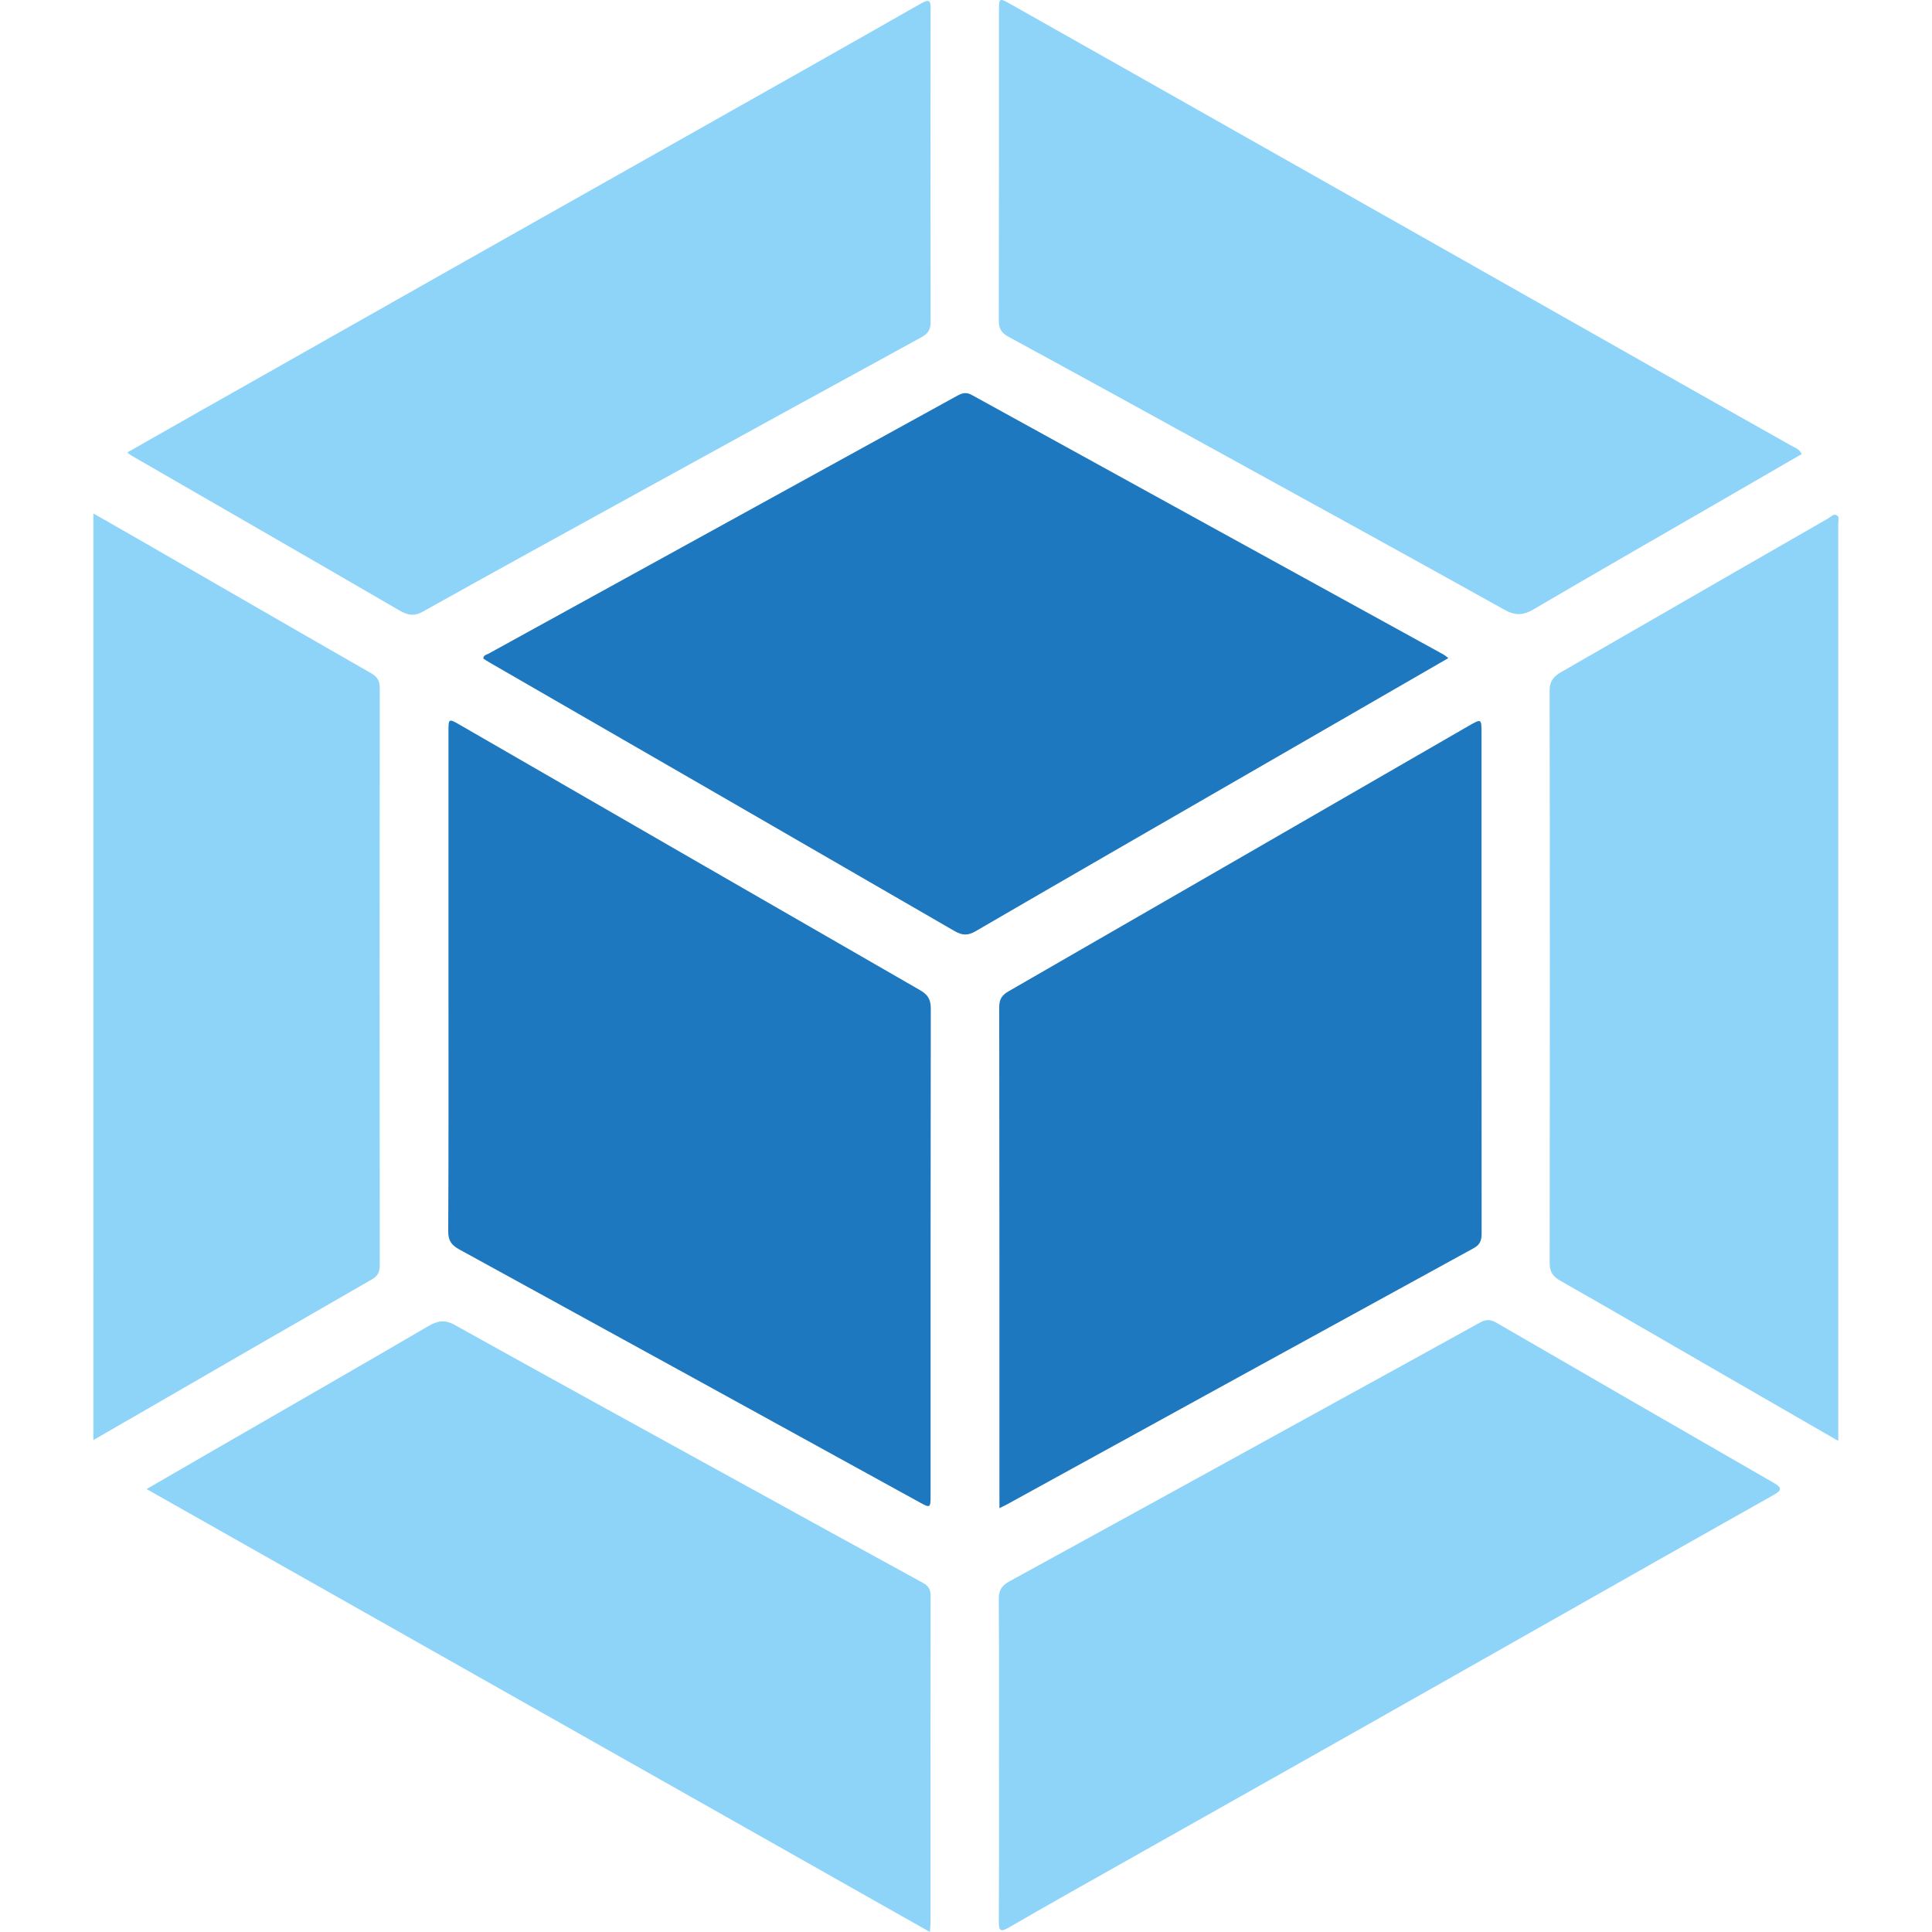 <?xml version="1.0" encoding="utf-8"?>
<!-- Generator: Adobe Illustrator 16.0.0, SVG Export Plug-In . SVG Version: 6.00 Build 0)  -->
<!DOCTYPE svg PUBLIC "-//W3C//DTD SVG 1.1//EN" "http://www.w3.org/Graphics/SVG/1.1/DTD/svg11.dtd">
<svg version="1.1" id="Layer_1" xmlns="http://www.w3.org/2000/svg" xmlns:xlink="http://www.w3.org/1999/xlink" x="0px" y="0px"
	 width="100px" height="100px" viewBox="1200 438.5 100 100" enable-background="new 1200 438.5 100 100" xml:space="preserve">
<g>
	<path fill-rule="evenodd" clip-rule="evenodd" fill="#1D78BF" d="M1274.968,472.563c-3.182,1.836-6.287,3.629-9.394,5.422
		c-5.025,2.9-10.055,5.794-15.07,8.711c-0.411,0.239-0.695,0.228-1.099-0.006c-7.99-4.627-15.989-9.238-23.985-13.852
		c-0.136-0.078-0.267-0.163-0.403-0.247c-0.003-0.185,0.163-0.199,0.267-0.256c8.087-4.452,16.176-8.9,24.264-13.352
		c0.254-0.14,0.463-0.2,0.756-0.038c8.136,4.486,16.278,8.96,24.419,13.437C1274.787,472.417,1274.843,472.47,1274.968,472.563z"/>
	<path fill-rule="evenodd" clip-rule="evenodd" fill="#1D78BF" d="M1251.73,516.563c0-0.241,0-0.393,0-0.544
		c0-8.462,0.003-16.924-0.01-25.386c0-0.408,0.132-0.621,0.482-0.823c7.937-4.568,15.865-9.149,23.796-13.727
		c0.684-0.395,0.685-0.393,0.685,0.368c0.001,8.619-0.001,17.238,0.006,25.857c0,0.355-0.046,0.598-0.412,0.798
		c-8.049,4.406-16.088,8.828-24.129,13.247C1252.047,516.409,1251.94,516.457,1251.73,516.563z"/>
	<path fill-rule="evenodd" clip-rule="evenodd" fill="#1D78BF" d="M1223.213,489.324c0-4.319,0-8.639,0-12.959
		c0-0.683,0.003-0.685,0.611-0.334c7.932,4.577,15.862,9.157,23.802,13.722c0.412,0.236,0.553,0.491,0.552,0.962
		c-0.015,8.384-0.011,16.769-0.011,25.152c0,0.707,0,0.707-0.628,0.361c-7.92-4.355-15.839-8.715-23.767-13.058
		c-0.411-0.226-0.575-0.463-0.572-0.946C1223.222,497.925,1223.213,493.625,1223.213,489.324z"/>
	<path fill-rule="evenodd" clip-rule="evenodd" fill="#8ED4F9" d="M1295.149,513.081c-2.21-1.274-4.297-2.478-6.384-3.682
		c-2.666-1.539-5.326-3.087-8.001-4.607c-0.391-0.223-0.554-0.46-0.554-0.919c0.013-9.874,0.015-19.749-0.003-29.623
		c-0.001-0.502,0.214-0.741,0.598-0.962c3.162-1.815,6.319-3.64,9.479-5.46c1.444-0.832,2.889-1.662,4.335-2.49
		c0.146-0.083,0.286-0.276,0.464-0.16c0.138,0.09,0.063,0.292,0.064,0.443c0.003,2.179,0.002,4.358,0.002,6.537
		c0,13.369,0,26.737,0,40.106C1295.149,512.494,1295.149,512.725,1295.149,513.081z"/>
	<path fill-rule="evenodd" clip-rule="evenodd" fill="#8ED4F9" d="M1204.833,465.078c1.047,0.599,2.031,1.157,3.01,1.722
		c3.787,2.183,7.57,4.374,11.364,6.544c0.34,0.195,0.449,0.407,0.449,0.788c-0.01,9.952-0.01,19.903,0,29.855
		c0,0.355-0.099,0.558-0.418,0.74c-3.996,2.293-7.982,4.602-11.97,6.906c-0.792,0.458-1.584,0.914-2.435,1.404
		C1204.833,497.021,1204.833,481.099,1204.833,465.078z"/>
	<path fill-rule="evenodd" clip-rule="evenodd" fill="#8ED4F9" d="M1293.256,462.002c-1.373,0.794-2.744,1.588-4.115,2.381
		c-3.259,1.884-6.524,3.756-9.771,5.661c-0.535,0.314-0.945,0.325-1.498,0.017c-4.898-2.729-9.813-5.428-14.727-8.131
		c-3.642-2.004-7.283-4.009-10.936-5.992c-0.386-0.209-0.514-0.44-0.512-0.867c0.013-5.339,0.008-10.679,0.009-16.019
		c0-0.656,0.012-0.67,0.587-0.346c3.364,1.896,6.726,3.799,10.087,5.7c3.516,1.988,7.03,3.977,10.545,5.966
		c4.947,2.801,9.894,5.604,14.842,8.405c1.638,0.927,3.279,1.848,4.918,2.773C1292.886,461.665,1293.128,461.726,1293.256,462.002z"
		/>
	<path fill-rule="evenodd" clip-rule="evenodd" fill="#8ED4F9" d="M1206.591,461.918c1.269-0.721,2.507-1.427,3.748-2.129
		c4.674-2.646,9.348-5.293,14.024-7.936c3.806-2.151,7.615-4.295,11.422-6.445c3.96-2.236,7.923-4.466,11.873-6.721
		c0.508-0.29,0.51-0.1,0.509,0.331c-0.008,5.378-0.009,10.757,0.002,16.135c0,0.381-0.115,0.605-0.457,0.792
		c-4.886,2.67-9.766,5.351-14.645,8.034c-3.728,2.05-7.456,4.099-11.17,6.173c-0.468,0.262-0.797,0.192-1.229-0.059
		c-4.627-2.689-9.266-5.357-13.9-8.033C1206.722,462.034,1206.683,461.993,1206.591,461.918z"/>
	<path fill-rule="evenodd" clip-rule="evenodd" fill="#8ED4F9" d="M1251.707,529.581c0-2.768,0.01-5.536-0.01-8.304
		c-0.004-0.454,0.143-0.702,0.544-0.922c5.796-3.173,11.583-6.362,17.372-9.548c2.336-1.286,4.675-2.567,7.007-3.86
		c0.292-0.162,0.529-0.16,0.818,0.008c4.784,2.771,9.57,5.538,14.363,8.293c0.437,0.251,0.438,0.385,0.004,0.629
		c-2.838,1.594-5.668,3.2-8.5,4.804c-4.351,2.463-8.698,4.931-13.051,7.391c-4.079,2.306-8.163,4.603-12.244,6.905
		c-1.93,1.089-3.863,2.17-5.778,3.283c-0.467,0.271-0.535,0.17-0.533-0.315C1251.714,535.156,1251.707,532.369,1251.707,529.581z"/>
	<path fill-rule="evenodd" clip-rule="evenodd" fill="#8ED4F9" d="M1207.587,515.574c1.224-0.708,2.374-1.375,3.524-2.039
		c3.684-2.126,7.374-4.242,11.047-6.388c0.486-0.283,0.851-0.363,1.385-0.065c4.915,2.738,9.848,5.444,14.777,8.157
		c3.143,1.73,6.285,3.462,9.434,5.181c0.294,0.16,0.416,0.336,0.415,0.681c-0.011,5.652-0.007,11.306-0.008,16.959
		c0,0.112-0.015,0.225-0.029,0.44C1234.601,530.849,1221.132,523.232,1207.587,515.574z"/>
</g>
</svg>
